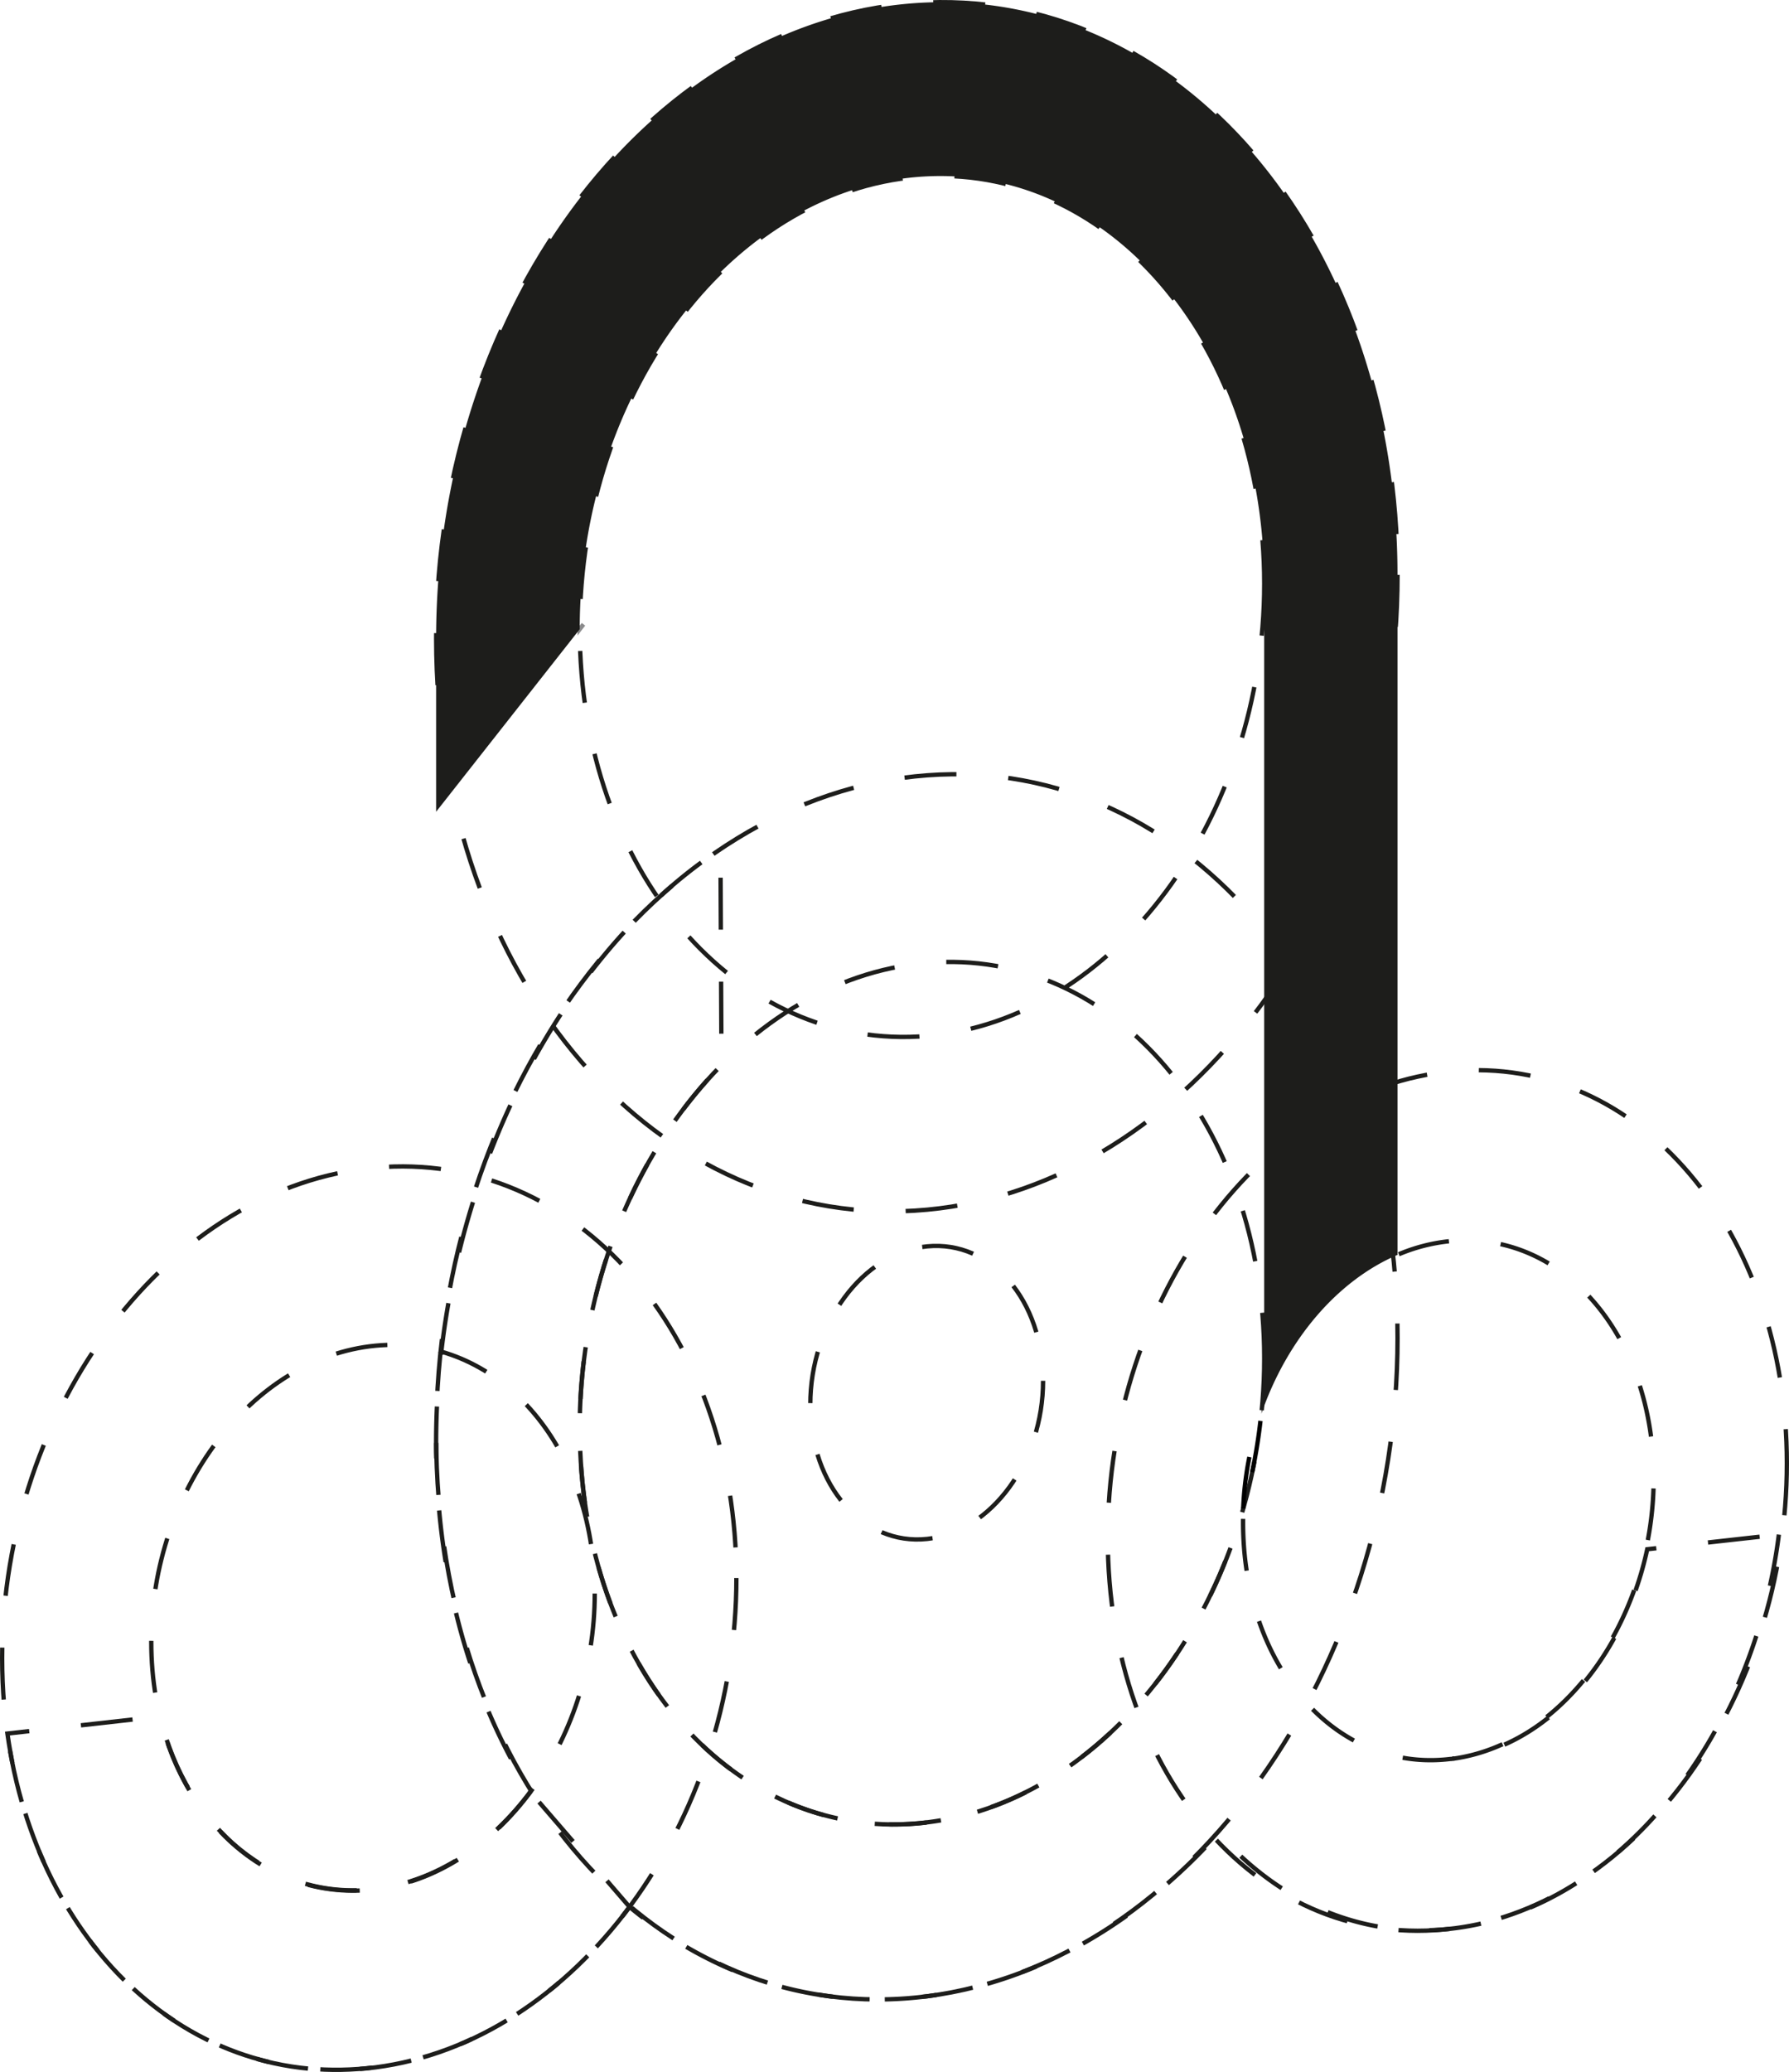 <svg xmlns="http://www.w3.org/2000/svg" viewBox="0 0 413 478.11"><defs><style>.cls-1,.cls-2,.cls-3{fill:none;stroke-miterlimit:10;}.cls-1{stroke:#1d1d1b;}.cls-1,.cls-3{stroke-dasharray:12;}.cls-2{stroke:#8b8b8c;}.cls-3{stroke:#000;}.cls-4{fill:#1d1d1b;}</style></defs><title>4</title><g id="Livello_2" data-name="Livello 2"><g id="Livello_6" data-name="Livello 6"><path class="cls-1" d="M145.34,440c-15,20.12-35.7,34.05-58.73,37-42.32,5.46-78-27.91-84.9-77l35.22-3.95c6.24,25.73,26.2,42.66,49.68,39.82,14.09-1.71,26.79-10.23,35.94-22.59"/><polygon class="cls-2" points="133.83 145.18 133.83 145.16 134.7 144.05 133.83 145.18"/><path class="cls-1" d="M410.66,354.09C404.73,400.89,373.79,440,336,444.9c-21.08,2.71-40.34-5.73-54.48-21.66l-.19-.29c-18.39,20.49-41.69,34.37-67.26,37.66S164.52,456,145.33,440l-22.91-26.54c-13.65-21.76-21.74-49.57-21.74-80.61,0-57,26.92-111.35,65.64-136.93l.24,49.83c-19.81,20-32.73,50.57-32.73,83.73,0,55.63,36.24,96.34,80.22,91,33.69-4.08,62.08-34,73-72.43-.07,1.09-.08,2.17-.08,3.27,0,33.31,21.54,57.72,47.85,54.54.19,0,.4,0,.59-.09a5.9,5.9,0,0,0,.59-.06c21.12-2.55,38.8-22.84,44.27-48.24Z"/><path class="cls-1" d="M322.63,132.64c0,75.29-48,140.82-108.57,146.48-62,5.8-113.37-53.13-113.37-131.75S152.06,3,214.06.57C274.59-1.81,322.63,57.34,322.63,132.64Z"/><path class="cls-1" d="M322.63,308.73c0,76.15-48,144.08-108.57,151.88-62,8-113.37-49.85-113.37-129.36s51.37-147.78,113.37-152.36C274.59,174.41,322.63,232.58,322.63,308.73Z"/><path class="cls-1" d="M291.85,313.41c0,53.95-34.54,101.87-77.79,107.1-44,5.33-80.22-35.39-80.22-91s36.22-103.72,80.22-107.34C257.31,218.58,291.85,259.47,291.85,313.41Z"/><path class="cls-1" d="M412.5,337.65c0,53.78-34.25,101.8-77.16,107.33-43.66,5.62-79.61-34.73-79.61-90.21s36-103.69,79.61-107.59C378.25,243.34,412.5,283.87,412.5,337.65Z"/><path class="cls-3" d="M287,348.09a75.4,75.4,0,0,1,4.16-21.88A126.66,126.66,0,0,1,287,348.09Z"/><path class="cls-1" d="M335.39,405.81c25.77-3.51,46.37-32.36,46.37-64.8,0-32.7-20.91-57.16-47-54.63a40.72,40.72,0,0,0-12.18,3.17"/><path class="cls-1" d="M170,364.12c0,56.43-37,106.93-83.38,112.91C39.4,483.12.5,440.89.5,382.62s38.9-109,86.11-113.2C133,265.27,170,307.7,170,364.12Z"/><path class="cls-1" d="M137.3,367.69c0,34.31-22.57,64.85-50.69,68.25-28.42,3.44-51.69-22.1-51.69-57.07s23.27-65.6,51.69-68.36C114.73,307.77,137.3,333.39,137.3,367.69Z"/><path class="cls-1" d="M291.85,134.68c0,53.95-34.54,100.64-77.79,104.35-44,3.77-80.22-38.22-80.22-93.86S170.06,42.74,214.06,40.66C257.31,38.63,291.85,80.73,291.85,134.68Z"/><path class="cls-1" d="M240.8,318.61c0,18.55-11.94,34.88-26.74,36.48s-27-12.26-27-31,12.13-35.1,27-36.51S240.8,300.06,240.8,318.61Z"/><path class="cls-4" d="M322.62,132.64V289.55c-14,6-25.55,19.66-31.43,36.66a123.21,123.21,0,0,0,.65-12.79V134.69c0-54-34.53-96.06-77.79-94-44,2.07-80.2,48.85-80.22,104.49l-33.15,42.12v-39.9C100.68,68.76,152.05,3,214.05.57,274.59-1.8,322.62,57.35,322.62,132.64Z"/></g></g></svg>